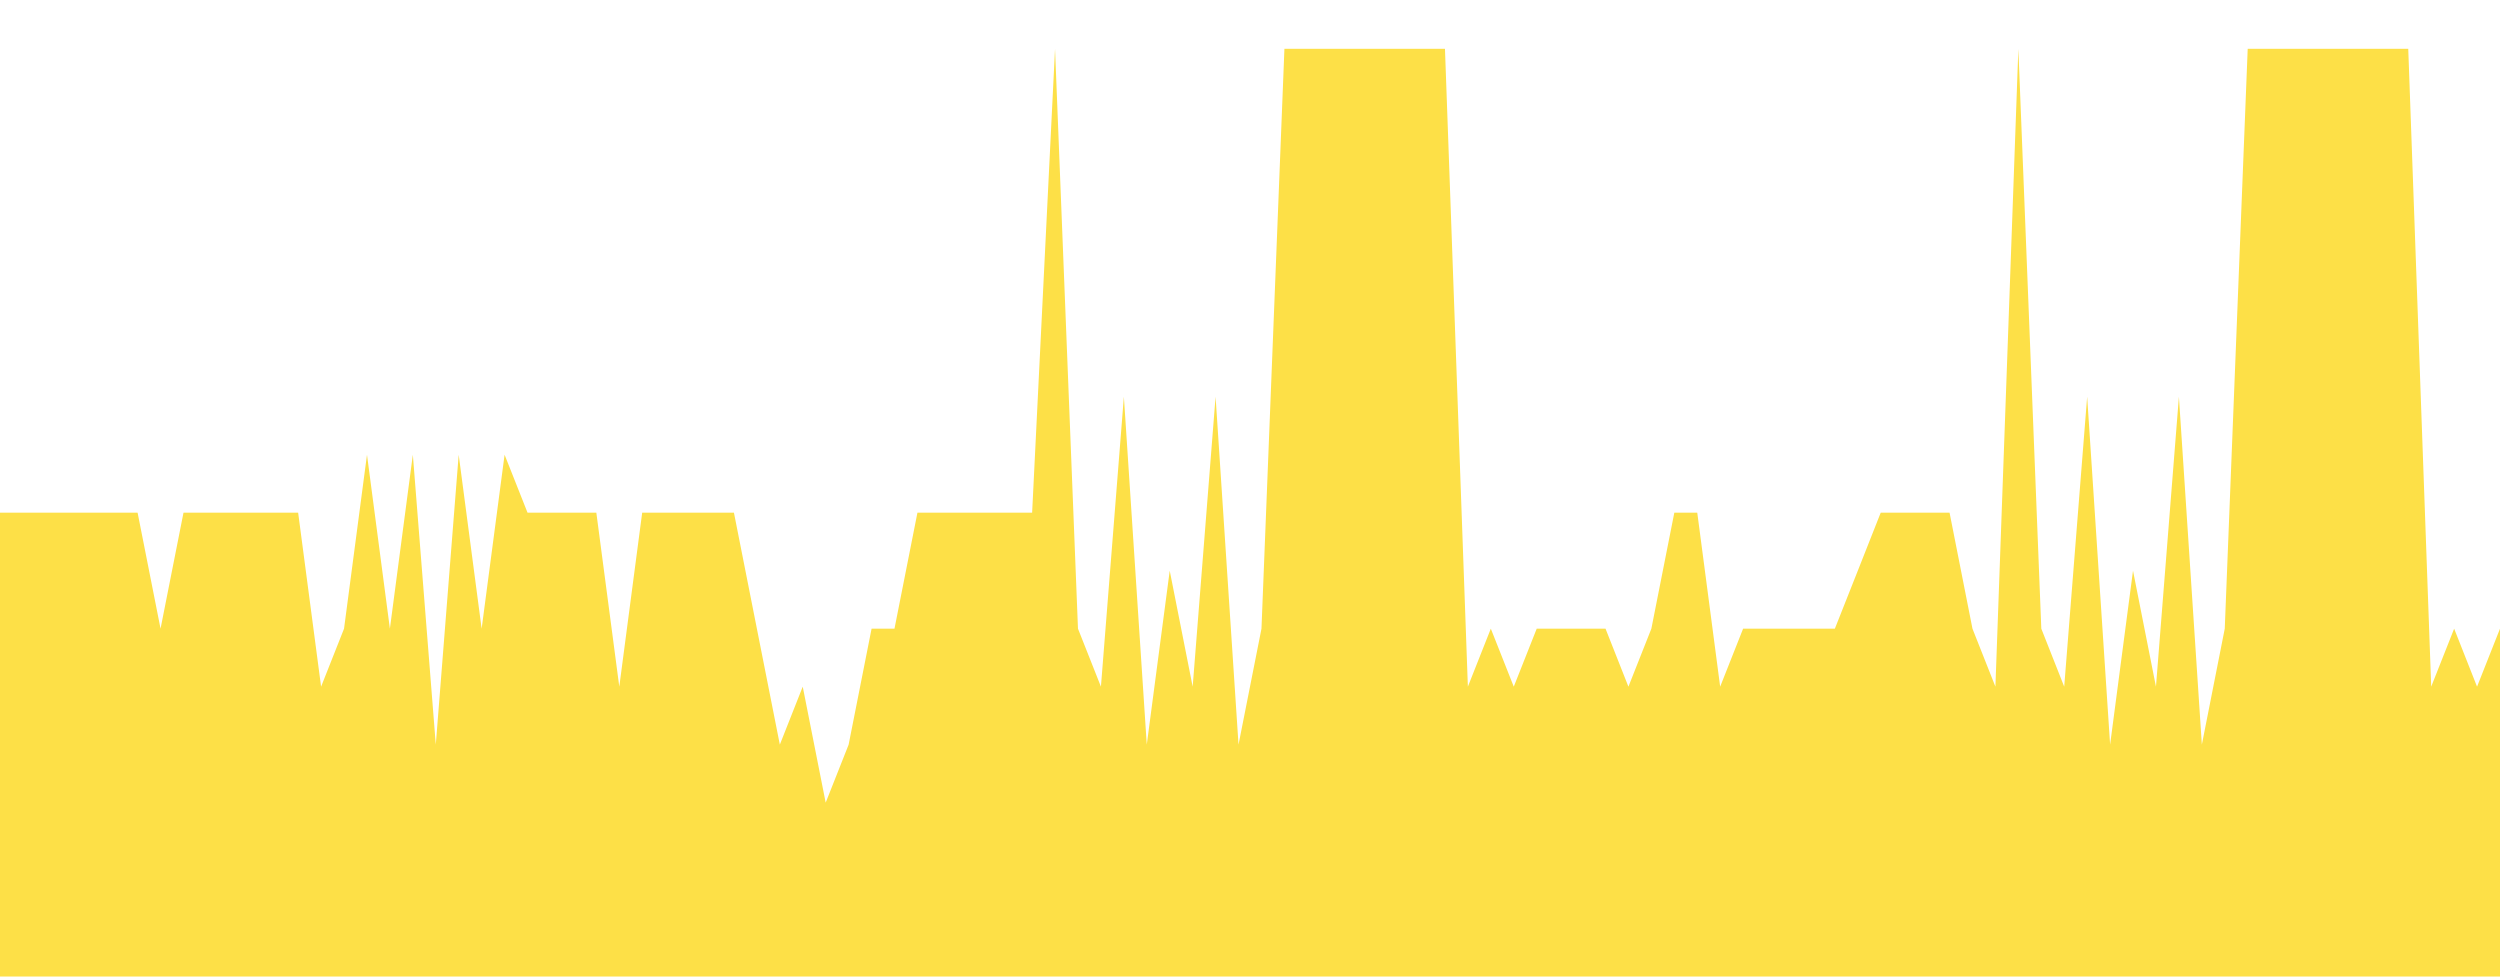<svg class="main-svg" xmlns="http://www.w3.org/2000/svg" xmlns:xlink="http://www.w3.org/1999/xlink" width="512" height="200" style="" viewBox="0 0 512 200"><rect x="0" y="0" width="512" height="200" style="fill: rgb(0, 0, 0); fill-opacity: 0;"/><defs id="defs-b84e86"><g class="clips"><clipPath id="clipb84e86xyplot" class="plotclip"><rect width="512" height="200"/></clipPath><clipPath class="axesclip" id="clipb84e86x"><rect x="0" y="0" width="512" height="200"/></clipPath><clipPath class="axesclip" id="clipb84e86y"><rect x="0" y="0" width="512" height="200"/></clipPath><clipPath class="axesclip" id="clipb84e86xy"><rect x="0" y="0" width="512" height="200"/></clipPath></g><g class="gradients"/><g class="patterns"/></defs><g class="bglayer"><rect class="bg" x="0" y="0" width="512" height="200" style="fill: rgb(0, 0, 0); fill-opacity: 0; stroke-width: 0;"/></g><g class="layer-below"><g class="imagelayer"/><g class="shapelayer"/></g><g class="cartesianlayer"><g class="subplot xy"><g class="layer-subplot"><g class="shapelayer"/><g class="imagelayer"/></g><g class="minor-gridlayer"><g class="x"/><g class="y"/></g><g class="gridlayer"><g class="x"/><g class="y"/></g><g class="zerolinelayer"/><g class="layer-between"><g class="shapelayer"/><g class="imagelayer"/></g><path class="xlines-below"/><path class="ylines-below"/><g class="overlines-below"/><g class="xaxislayer-below"/><g class="yaxislayer-below"/><g class="overaxes-below"/><g class="overplot"><g class="xy" transform="" clip-path="url(#clipb84e86xyplot)"><g class="scatterlayer mlayer"><g class="trace scatter trace3f3eb0" style="stroke-miterlimit: 2;"><g class="fills"><g><path class="js-fill" d="M512,200L0,200L0,105L28.18,105L32.88,128.75L37.58,105L42.28,105L61.06,105L65.76,140.63L70.46,128.75L75.16,93.13L79.85,128.75L84.55,93.13L89.25,152.5L93.94,93.13L98.64,128.75L103.34,93.13L108.04,105L112.73,105L122.13,105L126.83,140.63L131.52,105L136.22,105L150.31,105L155.01,128.75L159.71,152.5L164.4,140.63L169.1,164.38L173.8,152.5L178.5,128.75L183.19,128.75L187.89,105L192.59,105L211.38,105L216.07,10L220.77,128.75L225.47,140.63L230.17,81.25L234.86,152.5L239.56,116.88L244.26,140.63L248.95,81.25L253.65,152.5L258.35,128.75L263.05,10L295.93,10L300.62,140.63L305.32,128.75L310.02,140.63L314.72,128.75L319.41,128.75L328.81,128.75L333.5,140.63L338.2,128.75L342.9,105L347.6,105L352.29,140.63L356.99,128.75L361.69,128.75L375.78,128.75L380.48,116.88L385.17,105L389.87,105L399.27,105L403.96,128.75L408.66,140.63L413.36,10L418.06,128.75L422.75,140.63L427.45,81.25L432.15,152.5L436.84,116.88L441.54,140.63L446.24,81.25L450.94,152.5L455.63,128.75L460.33,10L493.21,10L497.91,140.63L502.61,128.75L507.3,140.63L512,128.75" style="fill: rgb(253, 224, 71); fill-opacity: 1; stroke-width: 0;"/></g></g><g class="errorbars"/><g class="lines"><path class="js-line" d="M0,105L28.18,105L32.88,128.75L37.58,105L42.28,105L61.06,105L65.76,140.63L70.46,128.75L75.16,93.13L79.85,128.75L84.55,93.13L89.25,152.5L93.94,93.13L98.64,128.75L103.34,93.13L108.04,105L112.73,105L122.13,105L126.83,140.63L131.52,105L136.22,105L150.31,105L155.01,128.75L159.71,152.5L164.4,140.63L169.1,164.38L173.8,152.5L178.5,128.75L183.19,128.75L187.89,105L192.59,105L211.38,105L216.07,10L220.77,128.75L225.47,140.63L230.17,81.25L234.86,152.5L239.56,116.88L244.26,140.63L248.95,81.25L253.65,152.5L258.35,128.75L263.05,10L295.93,10L300.62,140.63L305.32,128.75L310.02,140.63L314.72,128.75L319.41,128.75L328.81,128.75L333.5,140.63L338.2,128.75L342.9,105L347.6,105L352.29,140.63L356.99,128.75L361.69,128.75L375.78,128.75L380.48,116.88L385.17,105L389.87,105L399.27,105L403.96,128.75L408.66,140.63L413.36,10L418.06,128.75L422.75,140.63L427.45,81.25L432.15,152.5L436.84,116.88L441.54,140.63L446.24,81.25L450.94,152.5L455.63,128.75L460.33,10L493.21,10L497.91,140.63L502.61,128.75L507.3,140.63L512,128.75" style="vector-effect: none; fill: none; stroke: rgb(255, 165, 0); stroke-opacity: 1; stroke-width: 0px; opacity: 1;"/></g><g class="points"/><g class="text"/></g></g></g></g><path class="xlines-above crisp" d="M0,0" style="fill: none;"/><path class="ylines-above crisp" d="M0,0" style="fill: none;"/><g class="overlines-above"/><g class="xaxislayer-above"/><g class="yaxislayer-above"/><g class="overaxes-above"/></g></g><g class="polarlayer"/><g class="smithlayer"/><g class="ternarylayer"/><g class="geolayer"/><g class="funnelarealayer"/><g class="pielayer"/><g class="iciclelayer"/><g class="treemaplayer"/><g class="sunburstlayer"/><g class="glimages"/><defs id="topdefs-b84e86"><g class="clips"/></defs><g class="layer-above"><g class="imagelayer"/><g class="shapelayer"/></g><g class="infolayer"><g class="g-gtitle"/></g></svg>